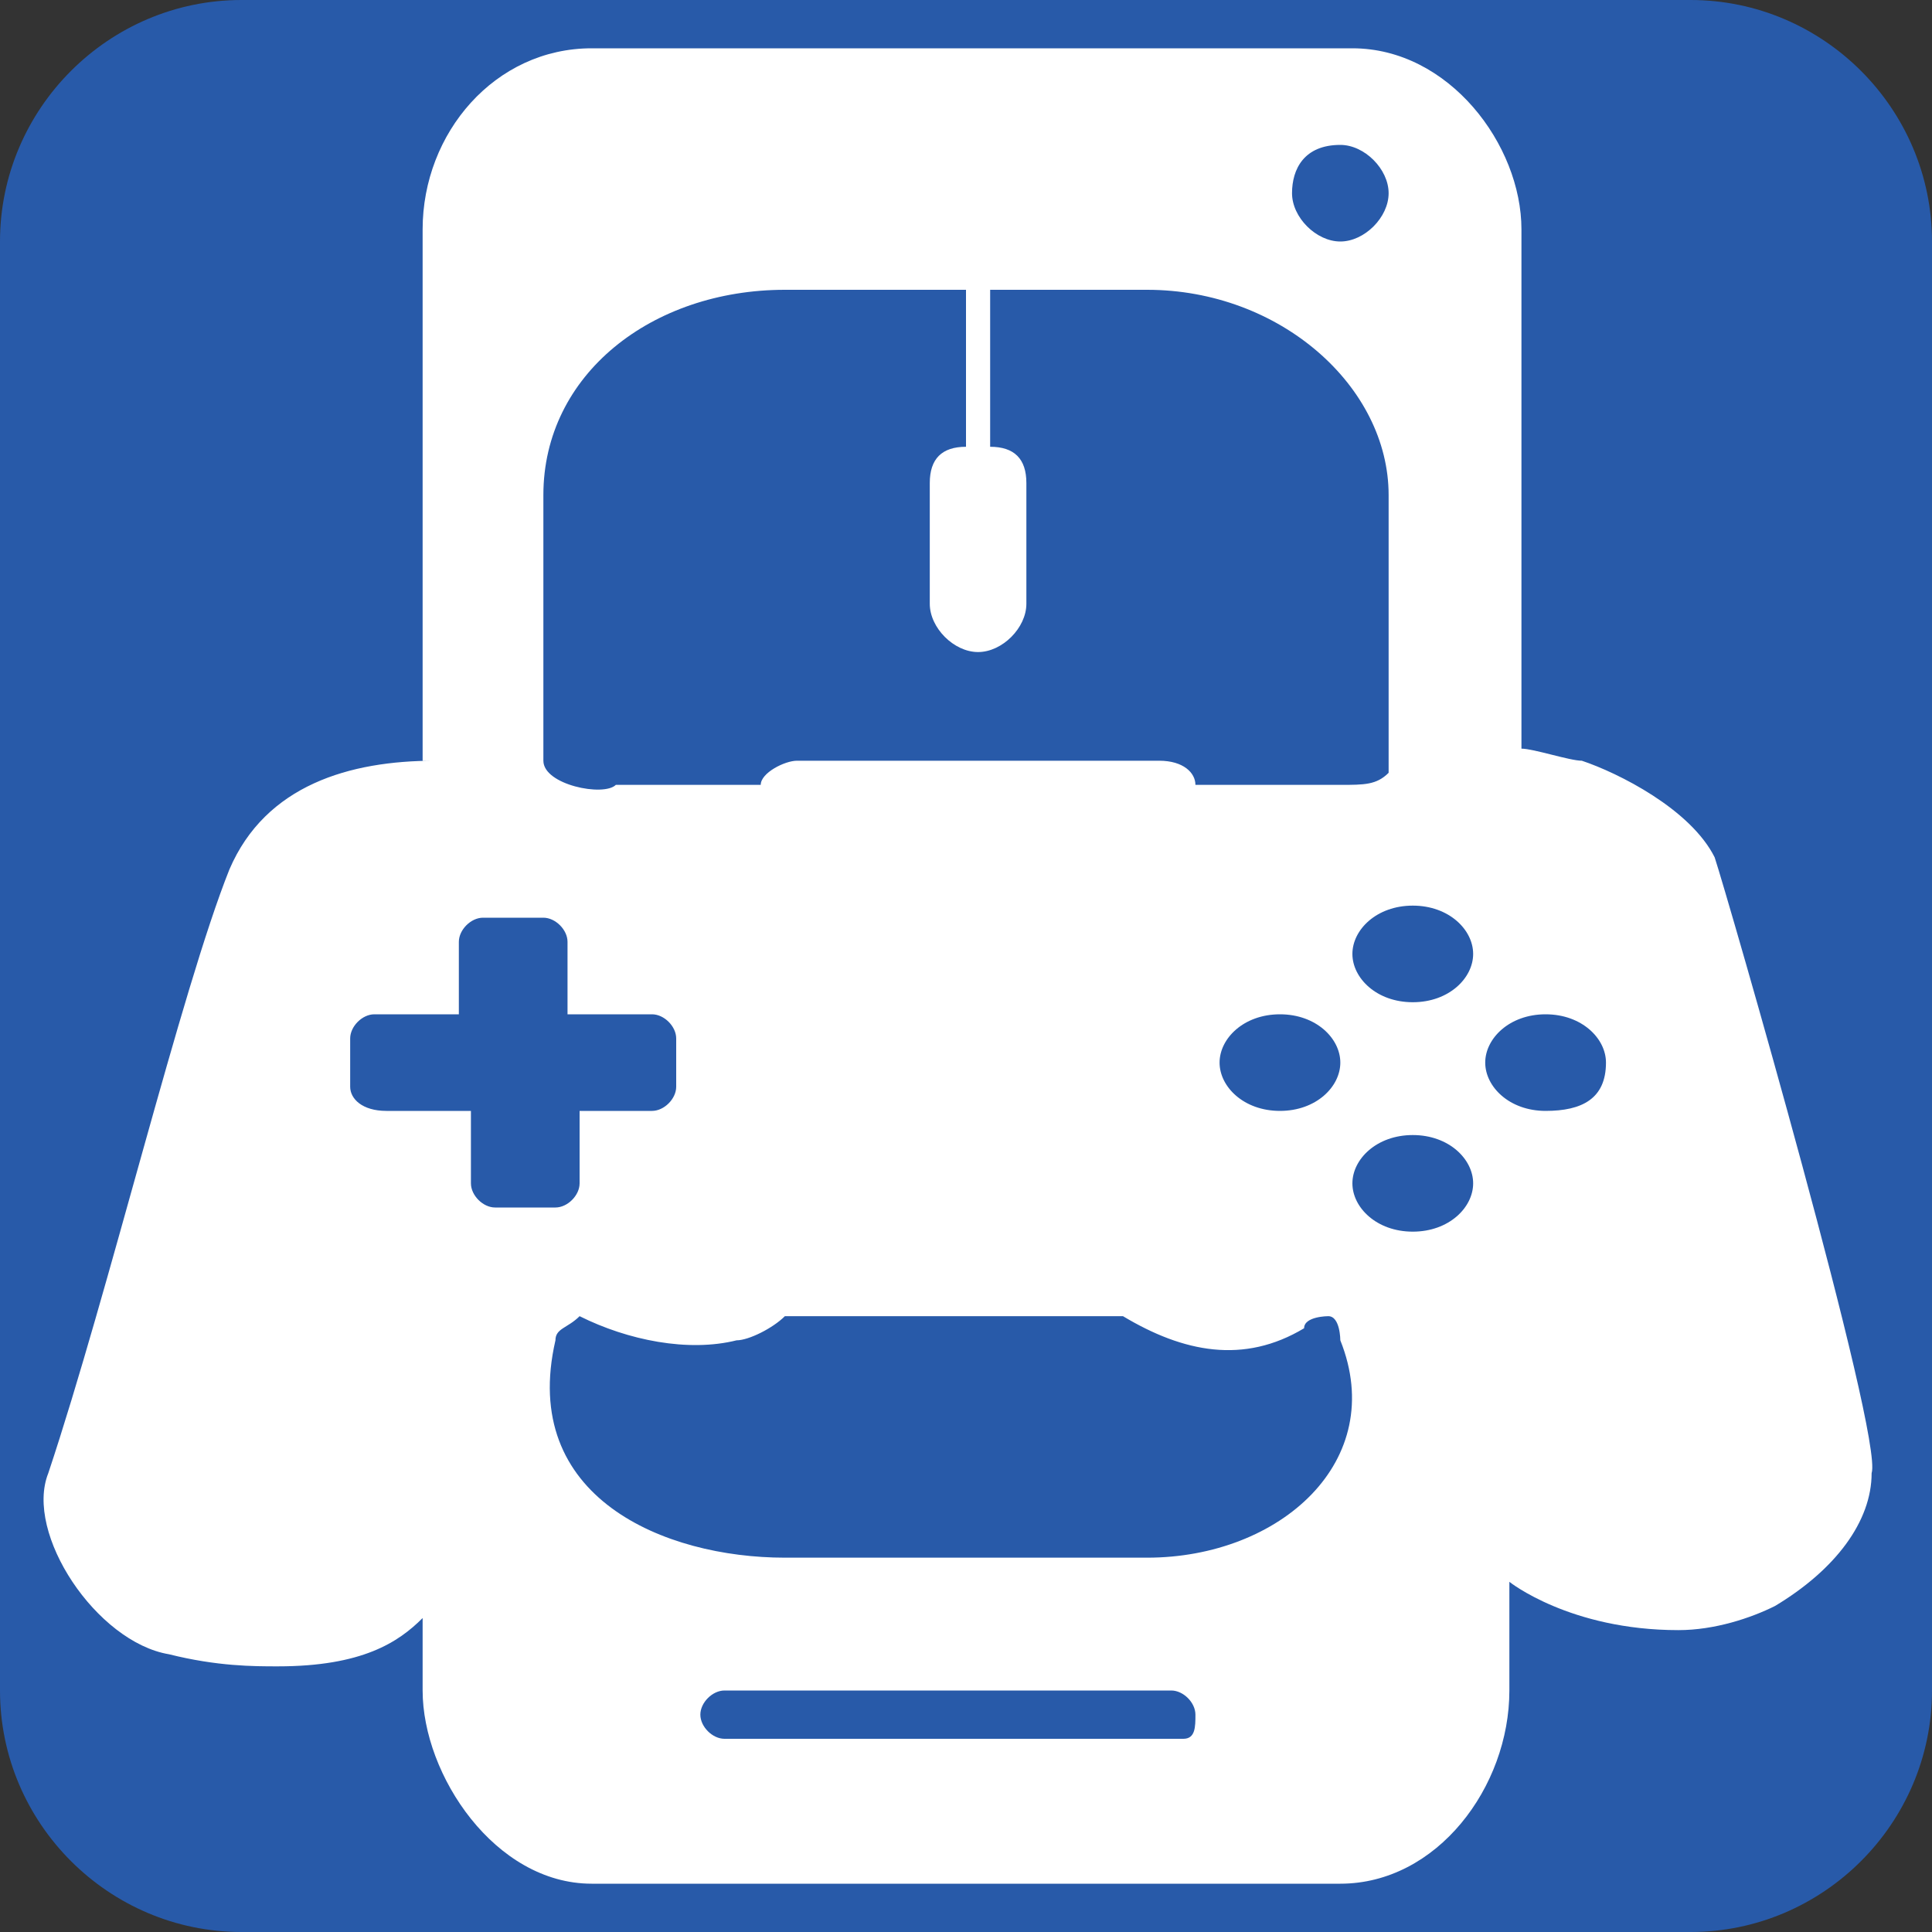 <?xml version="1.0" encoding="utf-8"?>
<!-- Generator: Adobe Illustrator 19.2.1, SVG Export Plug-In . SVG Version: 6.00 Build 0)  -->
<svg version="1.1" id="Layer_1" xmlns="http://www.w3.org/2000/svg" xmlns:xlink="http://www.w3.org/1999/xlink" x="0px" y="0px"
	 viewBox="0 0 16 16" style="enable-background:new 0 0 16 16;" xml:space="preserve">
<rect x="0" y="0" width="16" height="16" fill="#333333" stroke="none"/>
<style type="text/css">
	.st0{fill:#325FAC;}
	.st1{fill:none;stroke:#F7F7F7;stroke-width:0.355;stroke-linecap:round;stroke-linejoin:round;stroke-miterlimit:10;}
	.st2{fill:none;stroke:#F7F7F7;stroke-width:0.187;stroke-linecap:round;stroke-linejoin:round;stroke-miterlimit:10;}
	.st3{fill:none;stroke:#F7F7F7;stroke-width:0.374;stroke-linecap:round;stroke-linejoin:round;stroke-miterlimit:10;}
	.st4{fill:none;stroke:#F7F7F7;stroke-width:0.33;stroke-linecap:round;stroke-linejoin:round;stroke-miterlimit:10;}
	.st5{fill:none;stroke:#F7F7F7;stroke-width:0.33;stroke-linecap:round;stroke-linejoin:round;stroke-miterlimit:10;}
	.st6{fill:#285AA9;}
	.st7{fill:#F7F7F7;}
	.st8{fill:#3360AC;}
	.st9{fill:none;stroke:#F7F7F7;stroke-width:0.25;stroke-miterlimit:10;}
	.st10{fill:#F7F7F7;stroke:#3360AC;stroke-width:0.5;stroke-linejoin:round;stroke-miterlimit:10;}
	.st11{fill:#FFFFFF;}
</style>
<path class="st6" d="M14,16H2c-1.1,0-2-0.9-2-2V2c0-1.1,0.9-2,2-2h12c1.1,0,2,0.9,2,2v12C16,15.1,15.1,16,14,16z"/>
<path class="st11" d="M14.2,7.1c-0.2-0.4-0.8-0.7-1.1-0.8c-0.1,0-0.4-0.1-0.5-0.1V1.9c0-0.7-0.6-1.5-1.4-1.5H4.9
	c-0.8,0-1.4,0.7-1.4,1.5v4.4c0,0,0,0,0.1,0c-0.7,0-1.4,0.2-1.7,0.9c-0.4,1-1,3.5-1.5,5c-0.2,0.5,0.4,1.4,1,1.5
	c0.4,0.1,0.7,0.1,0.9,0.1c0.7,0,1-0.2,1.2-0.4V14c0,0.7,0.6,1.6,1.4,1.6h6.2c0.8,0,1.4-0.8,1.4-1.6v-0.9c0,0,0.5,0.4,1.4,0.4
	c0.3,0,0.6-0.1,0.8-0.2c0.5-0.3,0.8-0.7,0.8-1.1C15.6,11.9,14.3,7.4,14.2,7.1z M11.1,1.2c0.2,0,0.4,0.2,0.4,0.4
	c0,0.2-0.2,0.4-0.4,0.4c-0.2,0-0.4-0.2-0.4-0.4C10.7,1.4,10.8,1.2,11.1,1.2z M4.5,4.1c0-1,0.9-1.7,2-1.7H8l0,0v1.3c0,0,0,0,0,0
	C7.8,3.7,7.7,3.8,7.7,4v1c0,0.2,0.2,0.4,0.4,0.4c0.2,0,0.4-0.2,0.4-0.4V4c0-0.2-0.1-0.3-0.3-0.3c0,0,0,0,0,0V2.4l0,0h1.3
	c1.1,0,2,0.8,2,1.7v2.3c-0.1,0.1-0.2,0.1-0.4,0.1H9.9v0c0-0.1-0.1-0.2-0.3-0.2h-3c-0.1,0-0.3,0.1-0.3,0.2v0H5.1
	C5,6.6,4.5,6.5,4.5,6.3V4.1z M11.1,8.8c0,0.2-0.2,0.4-0.5,0.4c-0.3,0-0.5-0.2-0.5-0.4c0-0.2,0.2-0.4,0.5-0.4
	C10.9,8.4,11.1,8.6,11.1,8.8z M4.1,10C4,10,3.9,9.9,3.9,9.8V9.2H3.2C3,9.2,2.9,9.1,2.9,9V8.6c0-0.1,0.1-0.2,0.2-0.2h0.7V7.8
	c0-0.1,0.1-0.2,0.2-0.2h0.5c0.1,0,0.2,0.1,0.2,0.2v0.6h0.7c0.1,0,0.2,0.1,0.2,0.2V9c0,0.1-0.1,0.2-0.2,0.2H4.8v0.6
	c0,0.1-0.1,0.2-0.2,0.2H4.1z M9.8,14.4H6c-0.1,0-0.2-0.1-0.2-0.2s0.1-0.2,0.2-0.2h3.7c0.1,0,0.2,0.1,0.2,0.2S9.9,14.4,9.8,14.4z
	 M9.5,12.9H6.5c-1,0-2.2-0.5-1.9-1.8c0-0.1,0.1-0.1,0.2-0.2c0,0,0,0,0,0c0,0,0,0,0,0c0.4,0.2,0.9,0.3,1.3,0.2c0.1,0,0.3-0.1,0.4-0.2
	c0,0,0.1,0,0.1,0c0.2,0,0.5,0,0.9,0v0h0v0c0.1,0,0.2,0,0.4,0c0.2,0,0.4,0,0.4,0v0h0v0c0.4,0,0.8,0,0.9,0c0,0,0.1,0,0.1,0
	c0.5,0.3,1,0.4,1.5,0.1c0-0.1,0.2-0.1,0.2-0.1c0,0,0,0,0,0c0.1,0,0.1,0.2,0.1,0.2C11.5,12.1,10.6,12.9,9.5,12.9z M11.7,10.2
	c-0.3,0-0.5-0.2-0.5-0.4c0-0.2,0.2-0.4,0.5-0.4s0.5,0.2,0.5,0.4C12.2,10,12,10.2,11.7,10.2z M11.7,8.3c-0.3,0-0.5-0.2-0.5-0.4
	c0-0.2,0.2-0.4,0.5-0.4s0.5,0.2,0.5,0.4C12.2,8.1,12,8.3,11.7,8.3z M12.8,9.2c-0.3,0-0.5-0.2-0.5-0.4c0-0.2,0.2-0.4,0.5-0.4
	c0.3,0,0.5,0.2,0.5,0.4C13.3,9.1,13.1,9.2,12.8,9.2z"/>
</svg>
